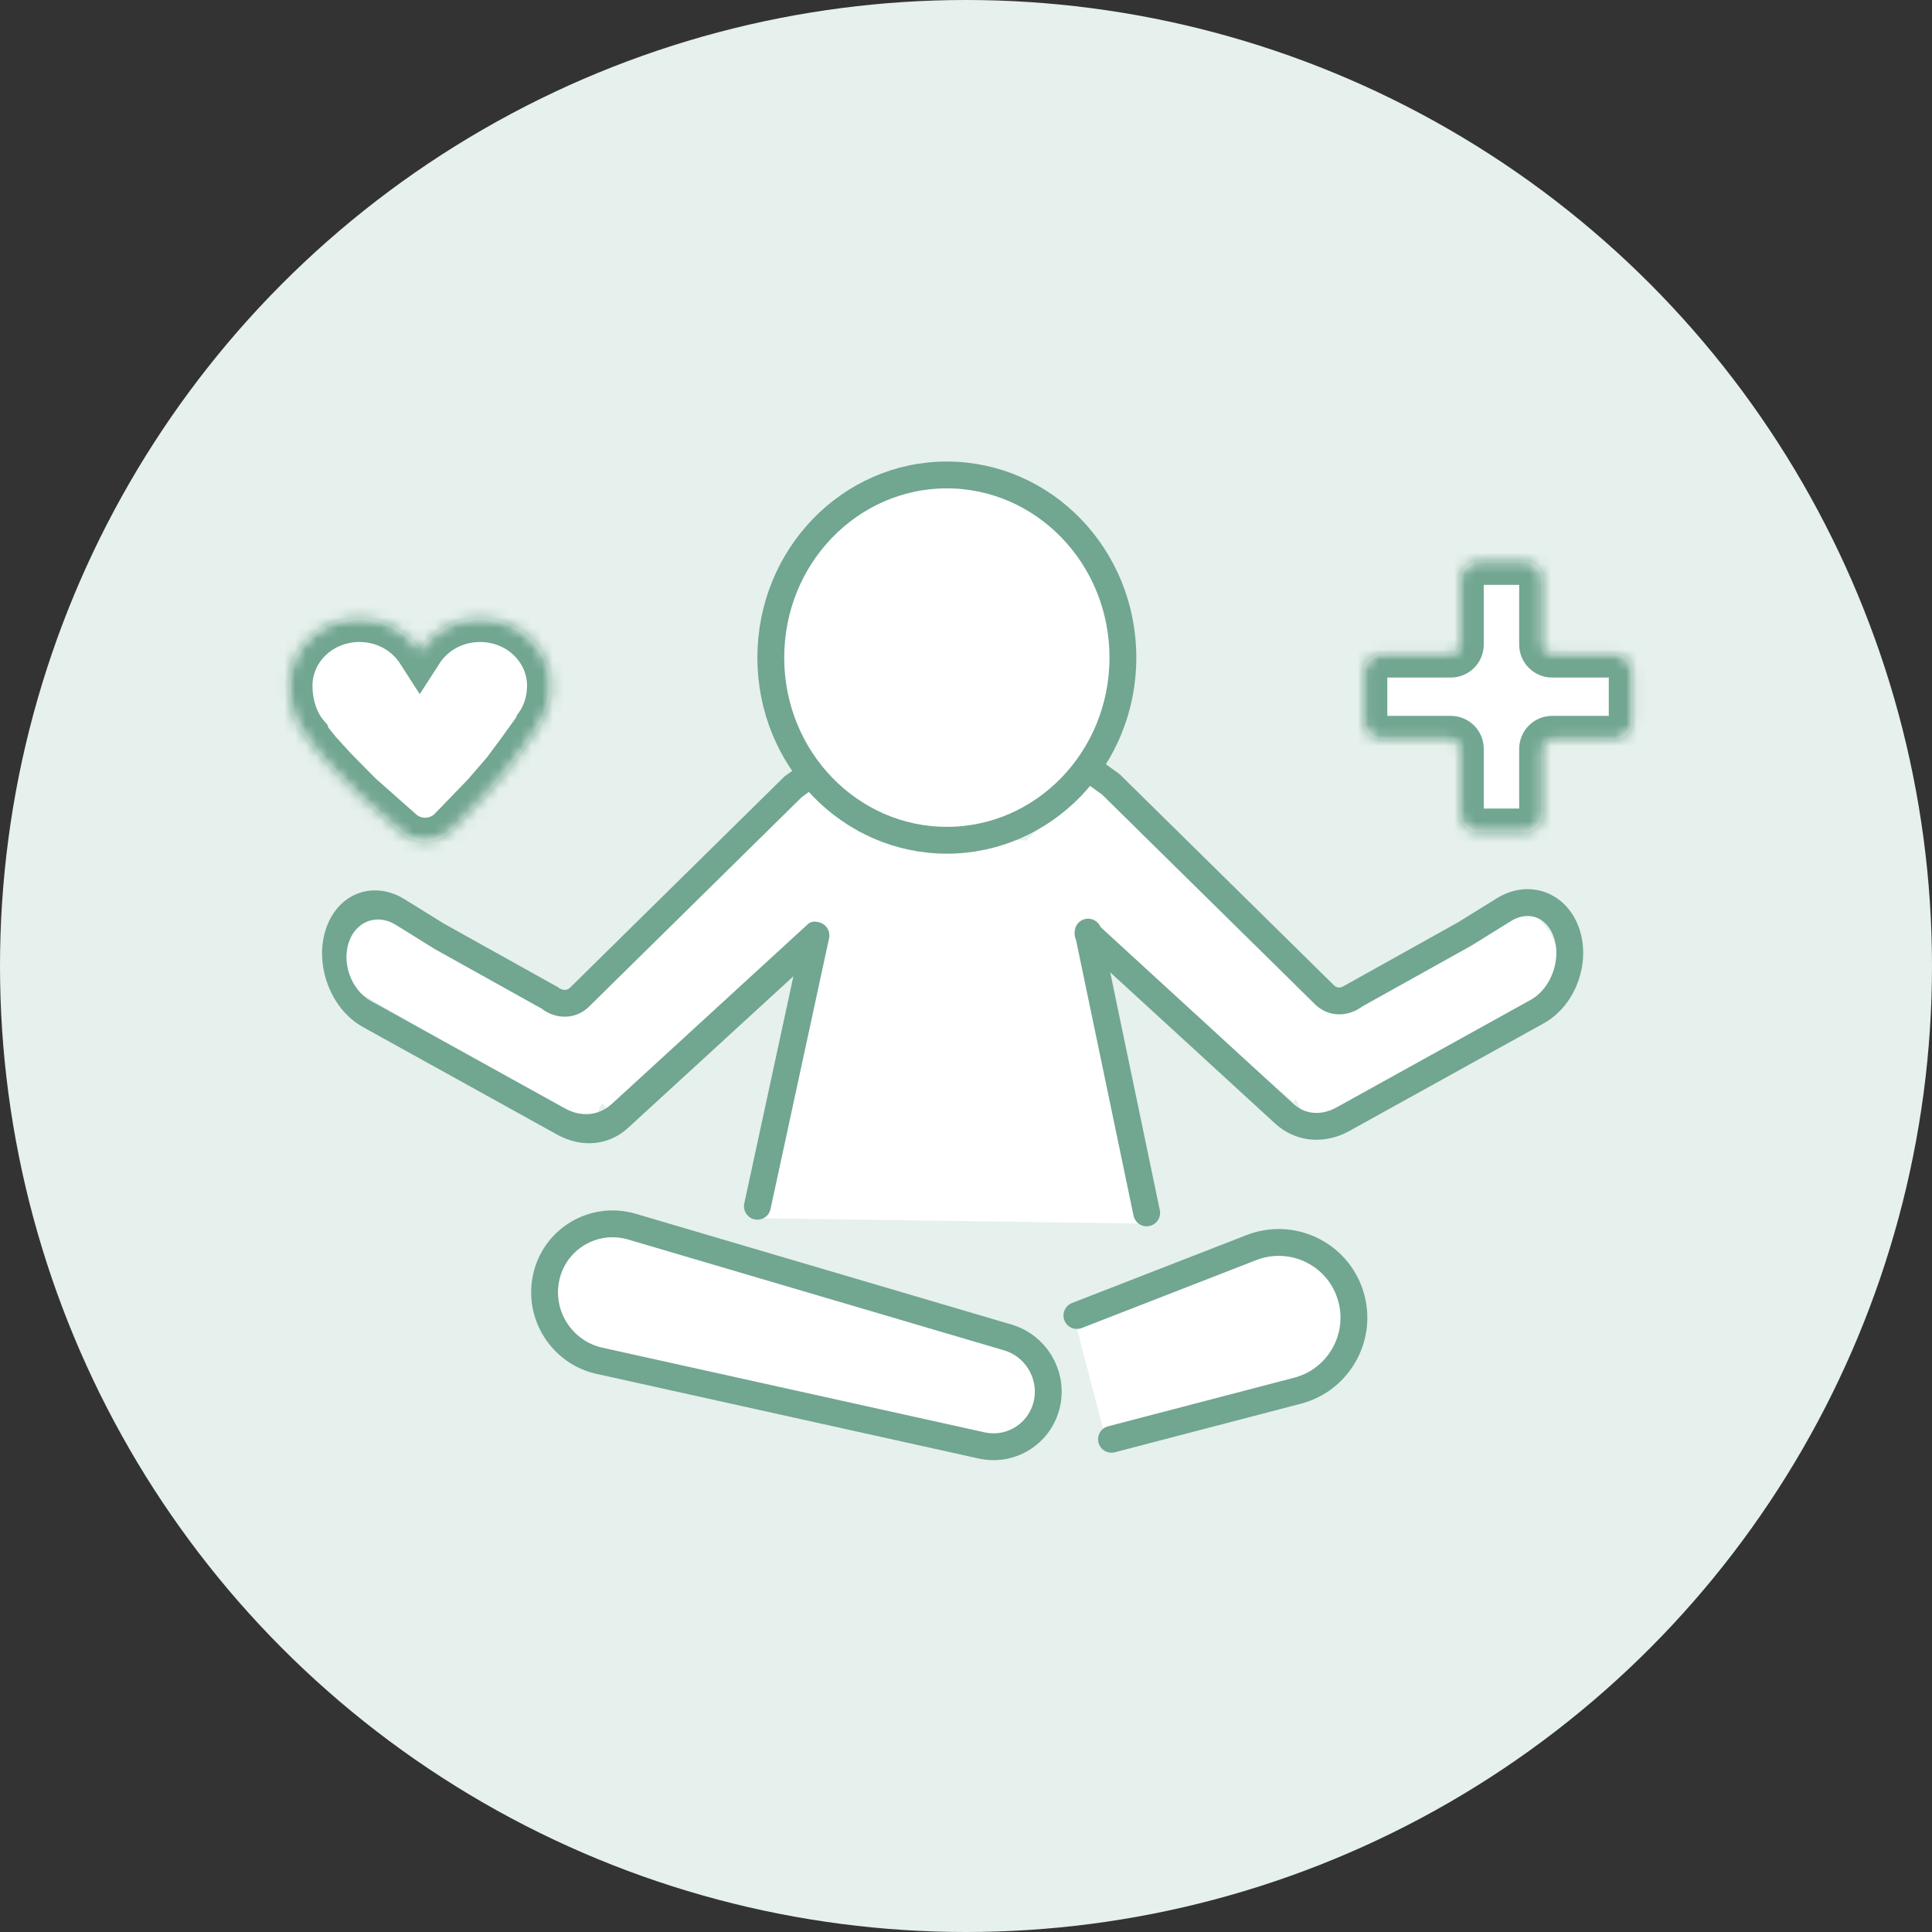 <svg width="180" height="180" viewBox="0 0 180 180" fill="none" xmlns="http://www.w3.org/2000/svg">
<rect x="0" y="0" width="180" height="180" fill="#333333" stroke="none"/>
<circle cx="90" cy="90" r="90" fill="#E6F0EC"/>
<path d="M78.499 77.5L99.499 78.5L106.499 114L70.499 113.5L78.499 77.5Z" fill="white"/>
<mask id="path-3-inside-1_133_267" fill="white">
<path fill-rule="evenodd" clip-rule="evenodd" d="M137.77 52.291C136.813 52.291 136.037 53.067 136.037 54.024V60.056C136.037 60.537 135.648 60.926 135.167 60.926H128.785C127.828 60.926 127.052 61.702 127.052 62.659V67.165C127.052 68.122 127.828 68.897 128.785 68.897H135.167C135.648 68.897 136.037 69.287 136.037 69.767V75.8C136.037 76.757 136.813 77.533 137.77 77.533H142.007C142.964 77.533 143.74 76.757 143.74 75.8V69.767C143.74 69.287 144.129 68.897 144.61 68.897H150.353C151.31 68.897 152.086 68.122 152.086 67.165V62.659C152.086 61.702 151.31 60.926 150.353 60.926H144.61C144.129 60.926 143.74 60.537 143.74 60.056V54.024C143.74 53.067 142.964 52.291 142.007 52.291H137.77Z"/>
</mask>
<path fill-rule="evenodd" clip-rule="evenodd" d="M137.77 52.291C136.813 52.291 136.037 53.067 136.037 54.024V60.056C136.037 60.537 135.648 60.926 135.167 60.926H128.785C127.828 60.926 127.052 61.702 127.052 62.659V67.165C127.052 68.122 127.828 68.897 128.785 68.897H135.167C135.648 68.897 136.037 69.287 136.037 69.767V75.8C136.037 76.757 136.813 77.533 137.77 77.533H142.007C142.964 77.533 143.74 76.757 143.74 75.8V69.767C143.74 69.287 144.129 68.897 144.61 68.897H150.353C151.31 68.897 152.086 68.122 152.086 67.165V62.659C152.086 61.702 151.31 60.926 150.353 60.926H144.61C144.129 60.926 143.74 60.537 143.74 60.056V54.024C143.74 53.067 142.964 52.291 142.007 52.291H137.77Z" fill="white"/>
<path d="M138.237 54.024C138.237 54.282 138.028 54.491 137.77 54.491V50.091C135.598 50.091 133.837 51.852 133.837 54.024H138.237ZM138.237 60.056V54.024H133.837V60.056H138.237ZM135.167 58.726H128.785V63.126H135.167V58.726ZM128.785 58.726C126.613 58.726 124.852 60.487 124.852 62.659H129.252C129.252 62.917 129.043 63.126 128.785 63.126V58.726ZM124.852 62.659V67.165H129.252V62.659H124.852ZM124.852 67.165C124.852 69.337 126.613 71.097 128.785 71.097V66.697C129.043 66.697 129.252 66.906 129.252 67.165H124.852ZM128.785 71.097H135.167V66.697H128.785V71.097ZM138.237 75.8V69.767H133.837V75.8H138.237ZM137.77 75.333C138.028 75.333 138.237 75.542 138.237 75.8H133.837C133.837 77.972 135.598 79.733 137.77 79.733V75.333ZM142.007 75.333H137.77V79.733H142.007V75.333ZM141.54 75.8C141.54 75.542 141.749 75.333 142.007 75.333V79.733C144.179 79.733 145.94 77.972 145.94 75.8H141.54ZM141.54 69.767V75.8H145.94V69.767H141.54ZM144.61 71.097H150.353V66.697H144.61V71.097ZM150.353 71.097C152.525 71.097 154.286 69.337 154.286 67.165H149.886C149.886 66.906 150.095 66.697 150.353 66.697V71.097ZM154.286 67.165V62.659H149.886V67.165H154.286ZM154.286 62.659C154.286 60.487 152.525 58.726 150.353 58.726V63.126C150.095 63.126 149.886 62.917 149.886 62.659H154.286ZM150.353 58.726H144.61V63.126H150.353V58.726ZM141.54 54.024V60.056H145.94V54.024H141.54ZM142.007 54.491C141.749 54.491 141.54 54.282 141.54 54.024H145.94C145.94 51.852 144.179 50.091 142.007 50.091V54.491ZM137.77 54.491H142.007V50.091H137.77V54.491ZM144.61 58.726C145.344 58.726 145.94 59.322 145.94 60.056H141.54C141.54 61.752 142.914 63.126 144.61 63.126V58.726ZM145.94 69.767C145.94 70.502 145.344 71.097 144.61 71.097V66.697C142.914 66.697 141.54 68.072 141.54 69.767H145.94ZM135.167 71.097C134.432 71.097 133.837 70.502 133.837 69.767H138.237C138.237 68.072 136.863 66.697 135.167 66.697V71.097ZM133.837 60.056C133.837 59.322 134.432 58.726 135.167 58.726V63.126C136.863 63.126 138.237 61.752 138.237 60.056H133.837Z" fill="#71A691" mask="url(#path-3-inside-1_133_267)"/>
<mask id="path-5-inside-2_133_267" fill="white">
<path fill-rule="evenodd" clip-rule="evenodd" d="M28.549 68.629C27.474 67.416 26.911 65.689 26.911 63.853C26.911 60.407 29.856 57.614 33.489 57.614C35.868 57.614 37.952 58.812 39.107 60.607C40.262 58.812 42.347 57.614 44.726 57.614C48.359 57.614 51.304 60.407 51.304 63.853C51.304 65.278 50.897 66.581 50.163 67.619C50.142 67.701 50.108 67.783 50.062 67.862L49.466 68.696L48.445 70.112L47.083 71.945L45.211 74.112L42.1 77.331C40.811 78.666 38.699 78.748 37.309 77.517L33.466 74.112L31.083 71.695L29.636 70.112L28.7 68.946C28.634 68.843 28.585 68.737 28.549 68.629Z"/>
</mask>
<path fill-rule="evenodd" clip-rule="evenodd" d="M28.549 68.629C27.474 67.416 26.911 65.689 26.911 63.853C26.911 60.407 29.856 57.614 33.489 57.614C35.868 57.614 37.952 58.812 39.107 60.607C40.262 58.812 42.347 57.614 44.726 57.614C48.359 57.614 51.304 60.407 51.304 63.853C51.304 65.278 50.897 66.581 50.163 67.619C50.142 67.701 50.108 67.783 50.062 67.862L49.466 68.696L48.445 70.112L47.083 71.945L45.211 74.112L42.1 77.331C40.811 78.666 38.699 78.748 37.309 77.517L33.466 74.112L31.083 71.695L29.636 70.112L28.7 68.946C28.634 68.843 28.585 68.737 28.549 68.629Z" fill="white"/>
<path d="M28.549 68.629L30.64 67.946L30.499 67.512L30.196 67.17L28.549 68.629ZM39.107 60.607L37.257 61.798L39.107 64.672L40.957 61.798L39.107 60.607ZM50.163 67.619L48.367 66.349L48.135 66.677L48.034 67.066L50.163 67.619ZM50.062 67.862L51.851 69.142L51.907 69.064L51.956 68.98L50.062 67.862ZM49.466 68.696L51.251 69.982L51.256 69.975L49.466 68.696ZM48.445 70.112L50.211 71.424L50.22 71.412L50.229 71.399L48.445 70.112ZM47.083 71.945L48.748 73.384L48.801 73.323L48.849 73.257L47.083 71.945ZM45.211 74.112L46.793 75.641L46.835 75.597L46.875 75.55L45.211 74.112ZM42.1 77.331L40.518 75.803L40.518 75.803L42.1 77.331ZM37.309 77.517L38.768 75.871L38.768 75.871L37.309 77.517ZM33.466 74.112L31.899 75.657L31.951 75.709L32.007 75.759L33.466 74.112ZM31.083 71.695L29.459 73.18L29.487 73.21L29.516 73.24L31.083 71.695ZM29.636 70.112L27.92 71.489L27.964 71.544L28.012 71.596L29.636 70.112ZM28.7 68.946L26.846 70.129L26.91 70.23L26.984 70.323L28.7 68.946ZM30.196 67.17C29.549 66.44 29.111 65.27 29.111 63.853H24.711C24.711 66.107 25.399 68.391 26.903 70.088L30.196 67.17ZM29.111 63.853C29.111 61.731 30.96 59.814 33.489 59.814V55.414C28.752 55.414 24.711 59.084 24.711 63.853H29.111ZM33.489 59.814C35.124 59.814 36.509 60.635 37.257 61.798L40.957 59.417C39.395 56.989 36.612 55.414 33.489 55.414V59.814ZM40.957 61.798C41.705 60.635 43.091 59.814 44.726 59.814V55.414C41.602 55.414 38.819 56.989 37.257 59.417L40.957 61.798ZM44.726 59.814C47.255 59.814 49.104 61.731 49.104 63.853H53.504C53.504 59.084 49.463 55.414 44.726 55.414V59.814ZM49.104 63.853C49.104 64.859 48.818 65.711 48.367 66.349L51.96 68.888C52.976 67.451 53.504 65.697 53.504 63.853H49.104ZM48.034 67.066C48.064 66.949 48.11 66.841 48.167 66.745L51.956 68.98C52.107 68.725 52.22 68.453 52.293 68.172L48.034 67.066ZM48.272 66.583L47.676 67.416L51.256 69.975L51.851 69.142L48.272 66.583ZM47.681 67.409L46.66 68.826L50.229 71.399L51.251 69.982L47.681 67.409ZM46.679 68.8L45.317 70.634L48.849 73.257L50.211 71.424L46.679 68.8ZM45.418 70.507L43.546 72.673L46.875 75.55L48.748 73.384L45.418 70.507ZM43.628 72.583L40.518 75.803L43.683 78.86L46.793 75.641L43.628 72.583ZM40.518 75.803C40.047 76.29 39.276 76.32 38.768 75.871L35.85 79.164C38.121 81.176 41.575 81.042 43.683 78.86L40.518 75.803ZM38.768 75.871L34.925 72.465L32.007 75.759L35.85 79.164L38.768 75.871ZM35.032 72.567L32.649 70.151L29.516 73.24L31.899 75.657L35.032 72.567ZM32.707 70.211L31.26 68.628L28.012 71.596L29.459 73.18L32.707 70.211ZM31.352 68.735L30.416 67.569L26.984 70.323L27.92 71.489L31.352 68.735ZM30.554 67.762C30.588 67.815 30.618 67.877 30.64 67.946L26.458 69.313C26.551 69.597 26.681 69.871 26.846 70.129L30.554 67.762Z" fill="#71A691" mask="url(#path-5-inside-2_133_267)"/>
<path d="M34.515 84.535L58.506 97.847L55 104.999L30.933 90.992L32.499 86.999L34.515 84.535Z" fill="white"/>
<path d="M75.5 73.5L78.5 76L83.001 80.5L56.514 103.224L50 96.099L75.5 73.5Z" fill="white"/>
<path d="M76.78 88.333C77.246 87.906 77.284 87.061 76.865 86.447C76.445 85.833 75.727 85.682 75.261 86.109L76.78 88.333ZM40.905 87.221L40.484 88.407L40.509 88.423L40.534 88.437L40.905 87.221ZM57.744 103.979L58.504 105.091L57.744 103.979ZM52.641 103.272L34.543 93.249L33.807 95.683L51.905 105.707L52.641 103.272ZM58.504 105.091L76.78 88.333L75.261 86.109L56.985 102.867L58.504 105.091ZM36.869 86.163L40.484 88.407L41.326 86.035L37.71 83.791L36.869 86.163ZM40.534 88.437L51.316 94.448L52.058 92.017L41.276 86.006L40.534 88.437ZM32.586 87.554C33.331 85.747 35.213 85.136 36.869 86.163L37.71 83.791C34.932 82.067 31.773 83.093 30.523 86.125L32.586 87.554ZM34.543 93.249C32.668 92.21 31.758 89.563 32.586 87.554L30.523 86.125C29.133 89.497 30.66 93.94 33.807 95.683L34.543 93.249ZM51.905 105.707C54.186 106.97 56.712 106.734 58.504 105.091L56.985 102.867C55.805 103.949 54.143 104.104 52.641 103.272L51.905 105.707Z" fill="#71A691"/>
<path d="M51.281 93.024V93.024C52.189 93.667 53.269 93.617 53.997 92.899L73.891 73.306L75.378 72.227" stroke="#71A691" stroke-width="2.5"/>
<path d="M142.343 84.275L118.352 97.587L122.112 105.198L146.161 91.157L144.459 86.92L142.343 84.275Z" fill="white"/>
<path d="M101.5 72.938L98.5 75.438L93.999 79.938L120.486 102.662L127 95.537L101.5 72.938Z" fill="white"/>
<path d="M125.708 93.014L136.49 87.002L140.106 84.759C142.322 83.383 144.843 84.201 145.84 86.62V86.62C146.949 89.311 145.731 92.856 143.22 94.247L125.122 104.271C123.23 105.318 121.137 105.123 119.651 103.76L101.374 87.002" stroke="#71A691" stroke-width="2.5" stroke-linecap="round"/>
<path d="M126.114 92.805V92.805C125.206 93.448 124.126 93.398 123.398 92.681L103.504 73.087L102.017 72.008" stroke="#71A691" stroke-width="2.5"/>
<path d="M76.022 87.15L70.565 112.385" stroke="#71A691" stroke-width="2.5" stroke-linecap="round"/>
<path d="M101.376 86.842L106.832 113" stroke="#71A691" stroke-width="2.5" stroke-linecap="round"/>
<path d="M99.999 122.5L119.999 115.5L125.999 120L124.999 127.5L115.499 131.5L102.999 134L99.999 122.5Z" fill="white"/>
<path d="M58.887 114.288L93.89 124.606C96.43 125.354 98.026 127.9 97.592 130.511C97.109 133.414 94.318 135.301 91.446 134.665L55.852 126.782C52.381 126.014 50.152 122.569 50.871 119.088C51.627 115.437 55.307 113.233 58.887 114.288Z" fill="white" stroke="#71A691" stroke-width="2.5"/>
<path d="M100.332 122.563L116.587 116.237C120.347 114.773 124.558 116.769 125.799 120.603V120.603C127.044 124.446 124.793 128.55 120.881 129.571L103.554 134.094" stroke="#71A691" stroke-width="2.5" stroke-linecap="round"/>
<path d="M104.618 61.267C104.618 70.707 97.235 78.285 88.216 78.285C79.197 78.285 71.814 70.707 71.814 61.267C71.814 51.828 79.197 44.25 88.216 44.25C97.235 44.25 104.618 51.828 104.618 61.267Z" fill="white" stroke="#71A691" stroke-width="2.5"/>
</svg>
